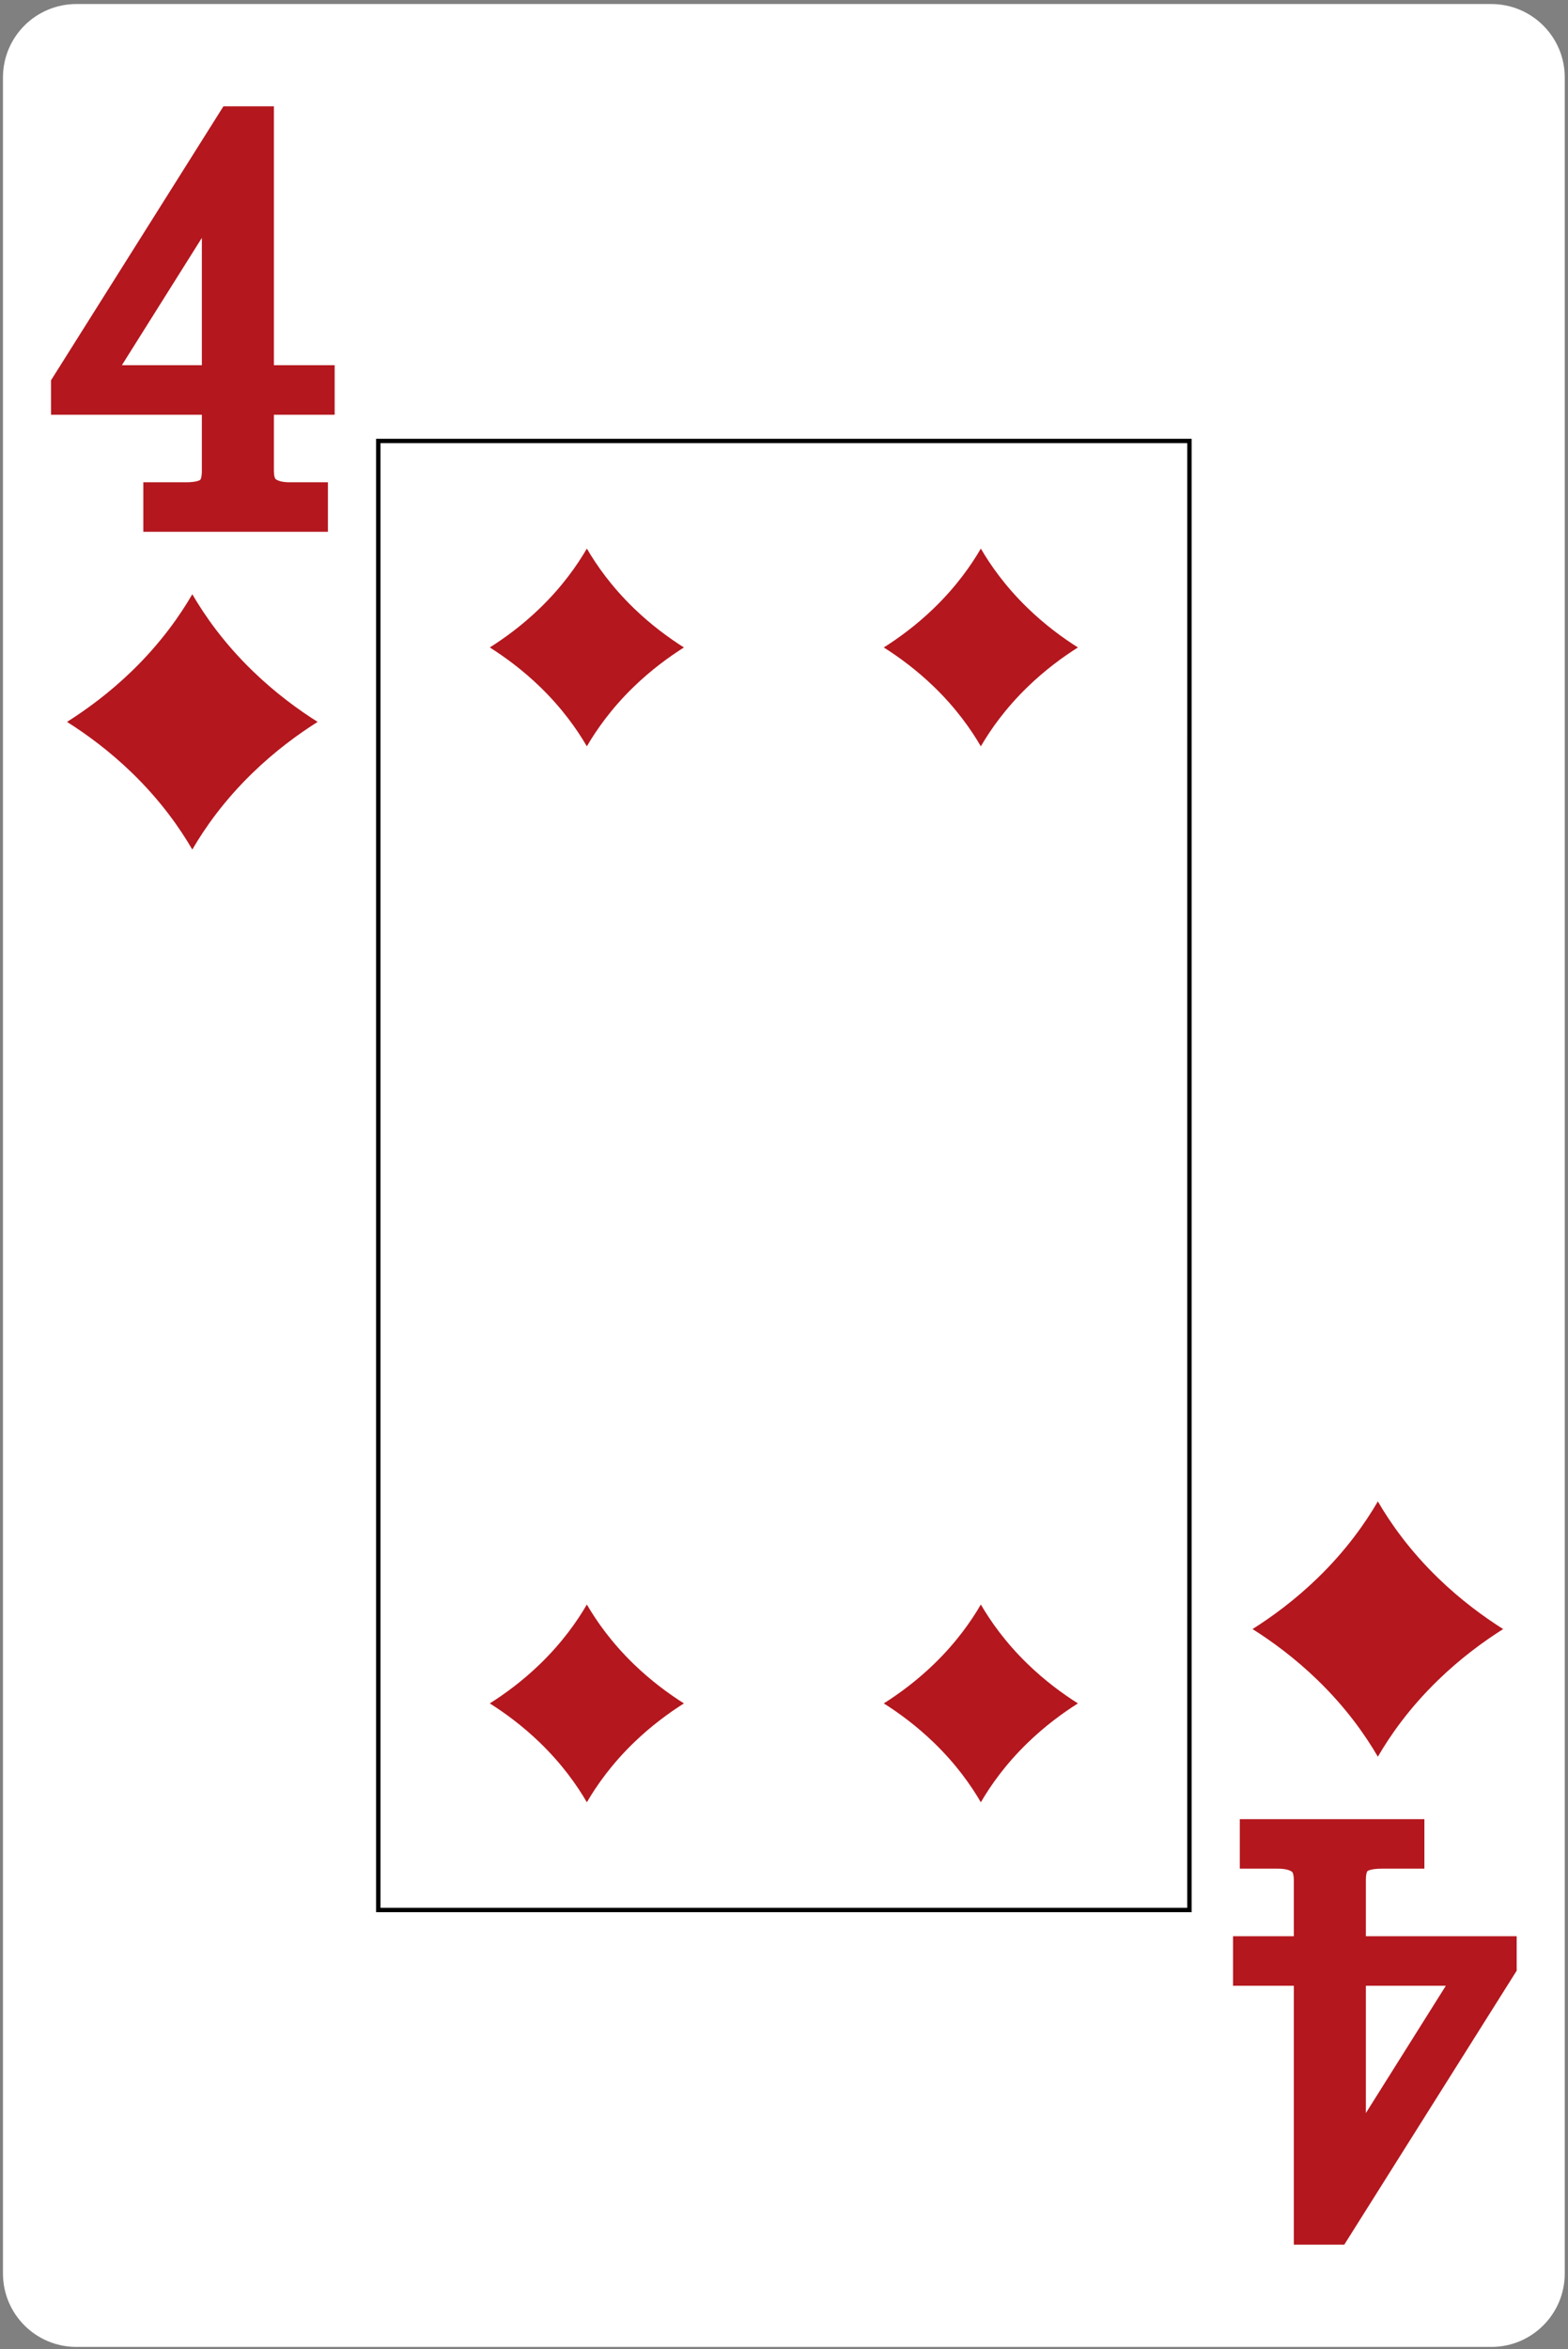 <?xml version="1.0" encoding="UTF-8"?>
<!-- Generated by Pixelmator Pro 3.7 -->
<svg width="360" height="539" viewBox="0 0 360 539" xmlns="http://www.w3.org/2000/svg">
    <rect x="0" y="0" width="360" height="539" fill="#808080" stroke="none"/>
    <g id="Group-copy">
        <path id="Path" fill="#ffffff" stroke="none" d="M 17.536 538.516 L 342.399 538.516 C 351.708 538.516 359.255 530.974 359.255 521.669 L 359.255 17.773 C 359.255 8.468 351.708 0.926 342.399 0.926 L 17.536 0.926 C 8.226 0.926 0.68 8.468 0.68 17.773 L 0.68 521.669 C 0.68 530.974 8.226 538.516 17.536 538.516 Z"/>
        <path id="path1" fill="#b4171e" stroke="none" d="M 46.344 108.08 C 46.344 109.674 45.982 110.105 45.982 110.105 C 45.979 110.108 45.302 110.663 42.727 110.663 L 32.906 110.663 L 32.906 122.029 L 75.286 122.029 L 75.286 110.663 L 66.501 110.663 C 65.053 110.663 63.917 110.41 63.296 109.943 C 63.093 109.786 62.884 109.15 62.884 108.08 L 62.884 95.167 L 76.837 95.167 L 76.837 83.8 L 62.884 83.8 L 62.884 24.395 L 51.297 24.395 L 11.716 87.256 L 11.716 95.167 L 46.344 95.167 L 46.344 108.08 Z M 27.981 83.8 L 46.344 54.586 L 46.344 83.8 L 27.981 83.8 Z"/>
        <path id="path2" fill="#b4171e" stroke="none" d="M 313.591 431.362 C 313.591 429.768 313.95 429.337 313.95 429.337 C 313.956 429.334 314.633 428.779 317.208 428.779 L 327.029 428.779 L 327.029 417.413 L 284.648 417.413 L 284.648 428.779 L 293.434 428.779 C 294.882 428.779 296.018 429.032 296.635 429.5 C 296.842 429.656 297.051 430.292 297.051 431.362 L 297.051 444.275 L 283.097 444.275 L 283.097 455.642 L 297.051 455.642 L 297.051 515.047 L 308.638 515.047 L 348.219 452.186 L 348.219 444.275 L 313.591 444.275 L 313.591 431.362 Z M 331.954 455.642 L 313.591 484.856 L 313.591 455.642 L 331.954 455.642 Z"/>
        <path id="path3" fill="#000000" stroke="none" d="M 273.591 438.761 L 273.591 100.682 L 86.343 100.682 L 86.343 438.761 L 273.591 438.761 Z M 87.357 101.686 L 272.577 101.686 L 272.574 437.756 L 87.357 437.756 L 87.357 101.686 Z"/>
        <path id="path4" fill="#b4171e" stroke="none" d="M 134.738 171.251 C 136.969 167.42 140.361 162.567 145.476 157.613 C 149.502 153.714 153.562 150.754 157.026 148.564 C 153.562 146.372 149.502 143.415 145.476 139.513 C 140.361 134.559 136.969 129.706 134.738 125.876 C 132.509 129.706 129.117 134.559 124.002 139.513 C 119.976 143.415 115.916 146.372 112.452 148.564 C 115.916 150.754 119.976 153.714 124.002 157.613 C 129.117 162.567 132.509 167.42 134.738 171.251 Z"/>
        <path id="path5" fill="#b4171e" stroke="none" d="M 225.194 171.251 C 227.422 167.42 230.818 162.567 235.933 157.613 C 239.959 153.714 244.016 150.754 247.483 148.564 C 244.016 146.372 239.959 143.415 235.933 139.513 C 230.818 134.559 227.422 129.706 225.194 125.876 C 222.966 129.706 219.574 134.559 214.459 139.513 C 210.433 143.415 206.373 146.372 202.908 148.564 C 206.373 150.754 210.433 153.714 214.459 157.613 C 219.574 162.567 222.966 167.42 225.194 171.251 Z"/>
        <path id="path6" fill="#b4171e" stroke="none" d="M 134.738 413.542 C 136.969 409.714 140.361 404.858 145.476 399.905 C 149.502 396.006 153.562 393.045 157.026 390.856 C 153.562 388.666 149.502 385.706 145.476 381.807 C 140.361 376.85 136.969 371.997 134.738 368.167 C 132.509 371.997 129.117 376.85 124.002 381.807 C 119.976 385.706 115.916 388.666 112.452 390.856 C 115.916 393.045 119.976 396.006 124.002 399.905 C 129.117 404.858 132.509 409.714 134.738 413.542 Z"/>
        <path id="path7" fill="#b4171e" stroke="none" d="M 225.194 413.542 C 227.422 409.714 230.818 404.858 235.933 399.905 C 239.959 396.006 244.016 393.045 247.483 390.856 C 244.016 388.666 239.959 385.706 235.933 381.807 C 230.818 376.85 227.422 371.997 225.194 368.167 C 222.966 371.997 219.574 376.85 214.459 381.807 C 210.433 385.706 206.373 388.666 202.908 390.856 C 206.373 393.045 210.433 396.006 214.459 399.905 C 219.574 404.858 222.966 409.714 225.194 413.542 Z"/>
        <path id="path8" fill="#b4171e" stroke="none" d="M 44.153 136.356 C 41.276 141.3 36.897 147.567 30.294 153.964 C 25.097 158.995 19.858 162.816 15.385 165.642 C 19.858 168.471 25.097 172.292 30.294 177.324 C 36.897 183.721 41.276 189.988 44.153 194.932 C 47.031 189.988 51.409 183.721 58.016 177.324 C 63.212 172.292 68.449 168.471 72.924 165.642 C 68.449 162.816 63.212 158.995 58.016 153.964 C 51.409 147.567 47.031 141.3 44.153 136.356 Z"/>
        <path id="path9" fill="#b4171e" stroke="none" d="M 316.344 403.086 C 319.221 398.142 323.599 391.876 330.203 385.481 C 335.399 380.447 340.639 376.626 345.111 373.8 C 340.639 370.971 335.399 367.15 330.203 362.118 C 323.599 355.721 319.221 349.454 316.344 344.51 C 313.466 349.454 309.087 355.721 302.481 362.118 C 297.285 367.15 292.048 370.971 287.573 373.8 C 292.048 376.626 297.285 380.447 302.481 385.481 C 309.087 391.876 313.466 398.142 316.344 403.086 Z"/>
    </g>
</svg>
